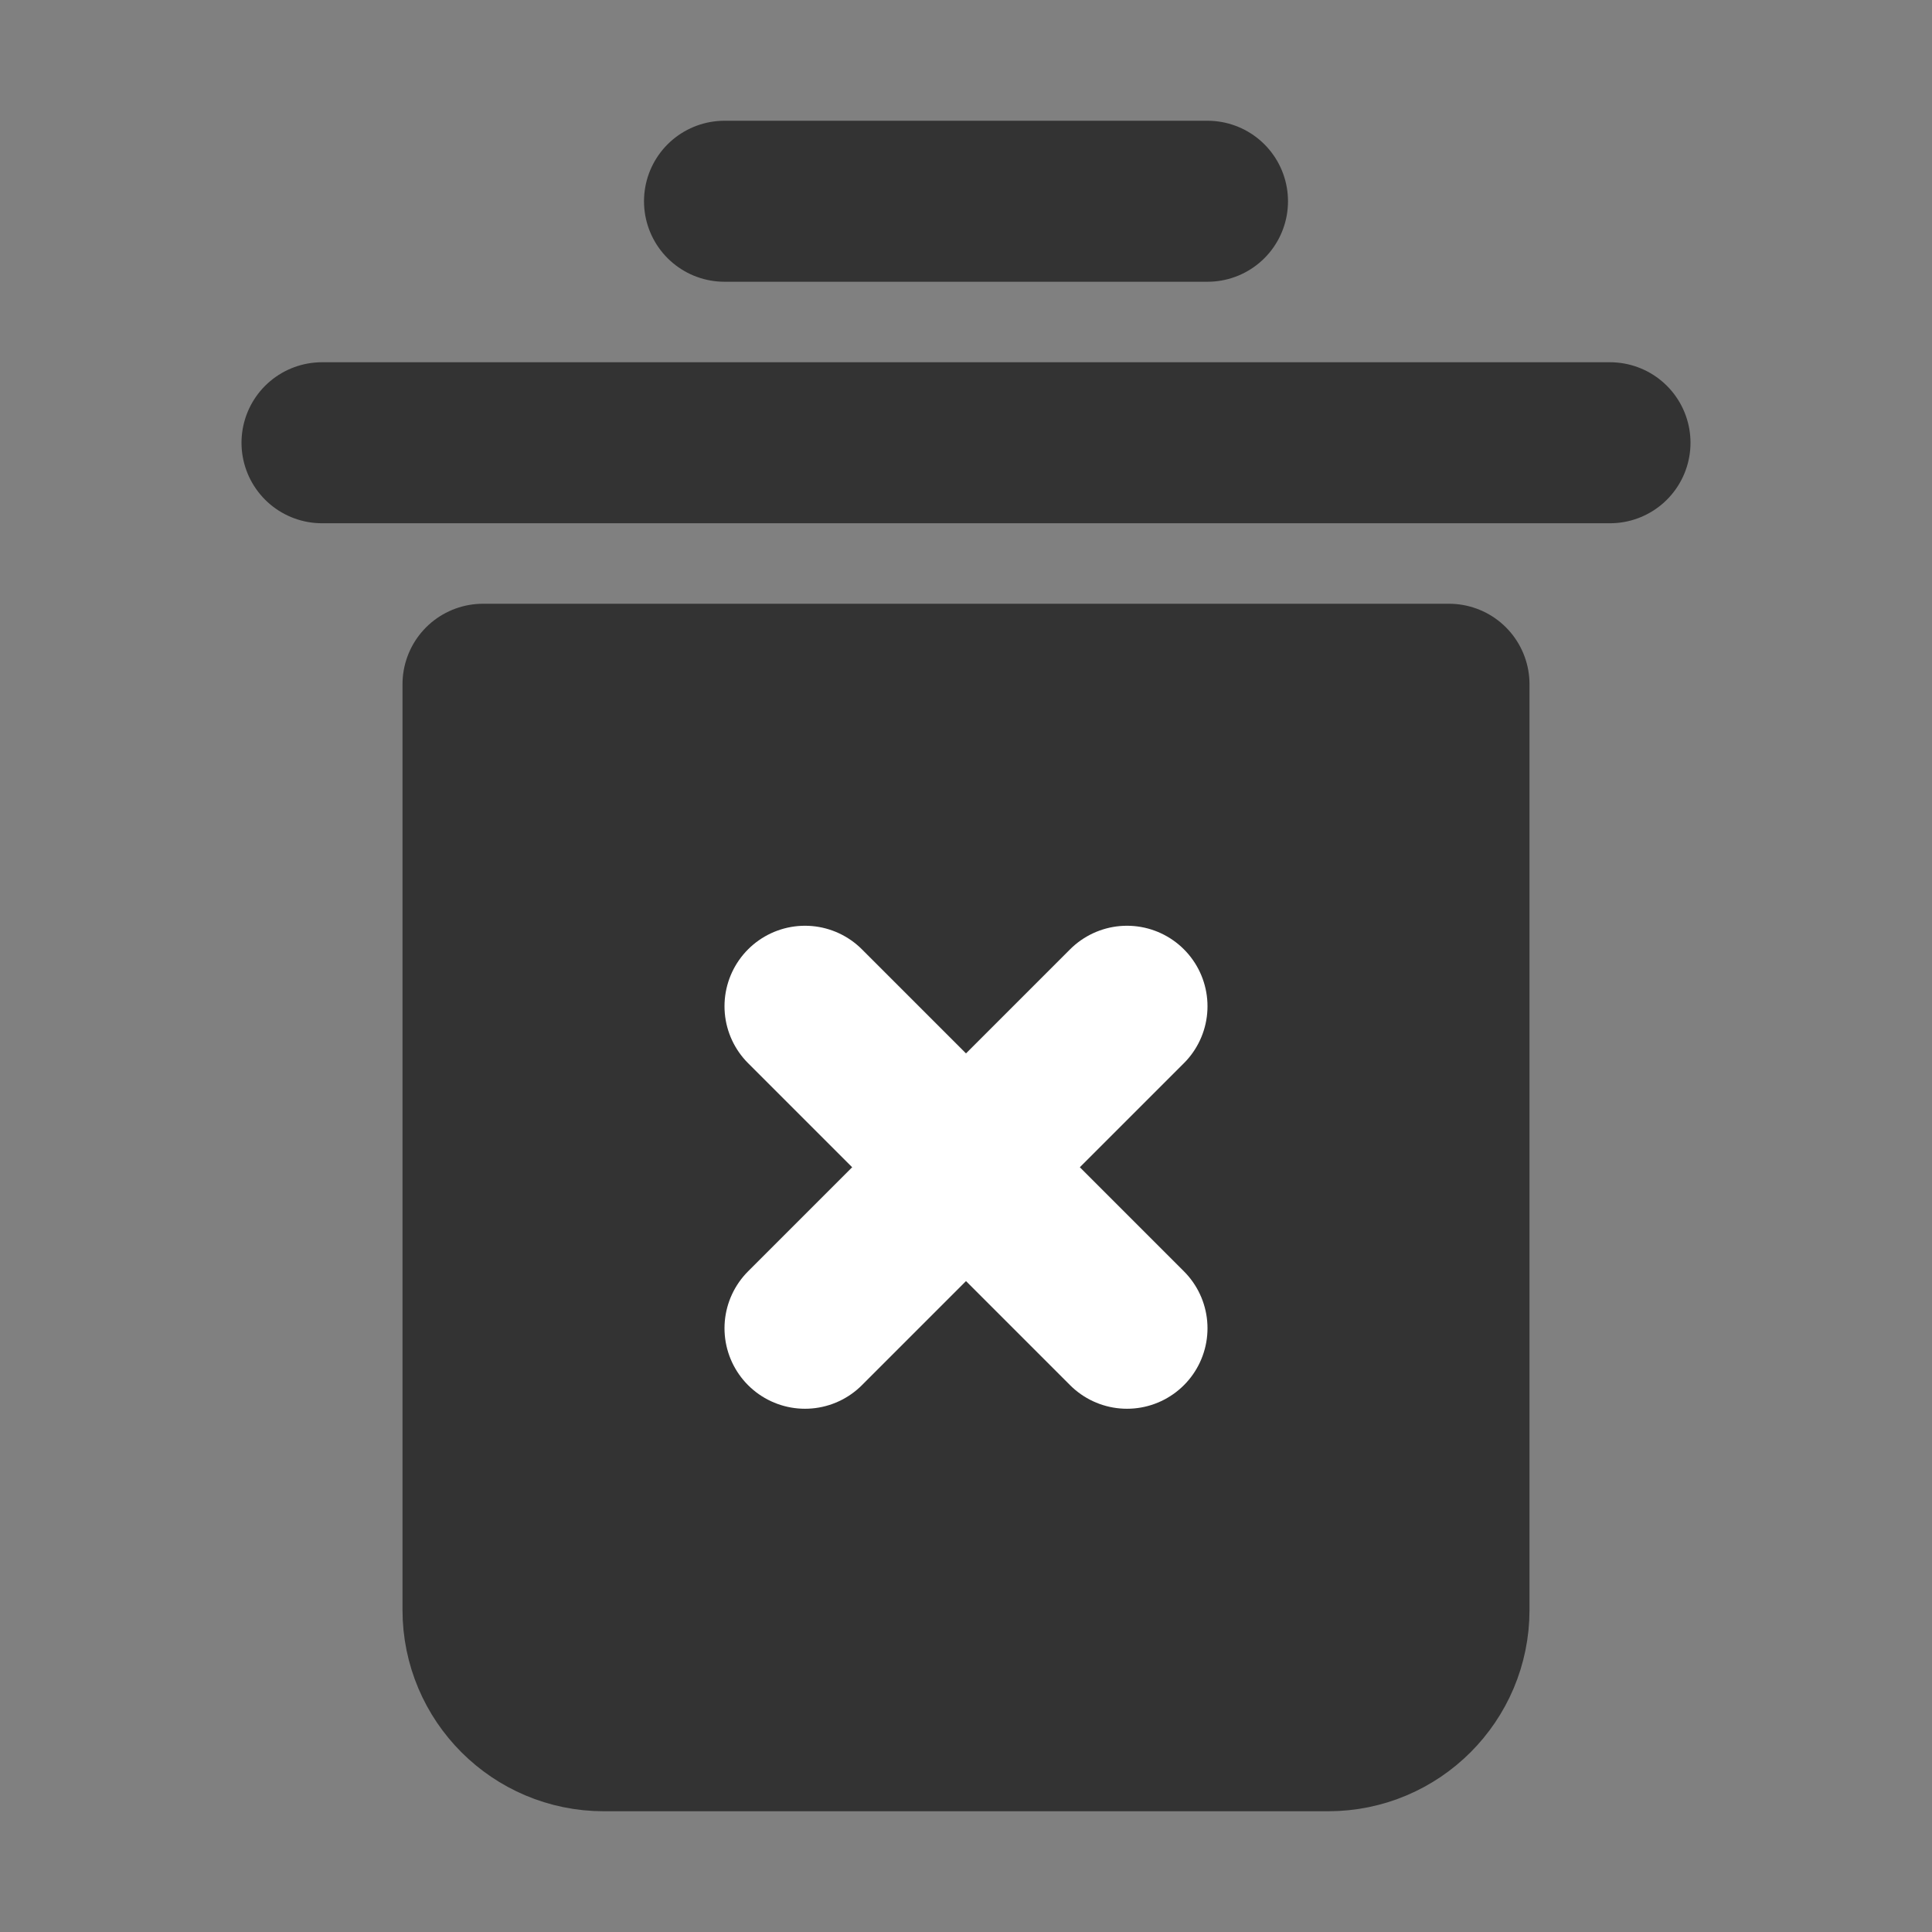 <svg width="24" height="24" viewBox="0 0 24 24" fill="none" xmlns="http://www.w3.org/2000/svg">
<rect x="0" y="0" width="24" height="24" fill="#808080" stroke="none"/>
<path d="M4 5.5H20" stroke="#333333" stroke-width="2" stroke-linecap="round" stroke-linejoin="round"/>
<path d="M9 2.5H15" stroke="#333333" stroke-width="2" stroke-linecap="round" stroke-linejoin="round"/>
<path d="M6 8.5H18V20C18 20.828 17.328 21.5 16.5 21.5H7.5C6.672 21.5 6 20.828 6 20V8.5Z" fill="#333333" stroke="#333333" stroke-width="2" stroke-linejoin="round"/>
<path d="M10 12.5L14 16.5" stroke="white" stroke-width="2" stroke-linecap="round" stroke-linejoin="round"/>
<path d="M14 12.5L10 16.5" stroke="white" stroke-width="2" stroke-linecap="round" stroke-linejoin="round"/>
</svg>
